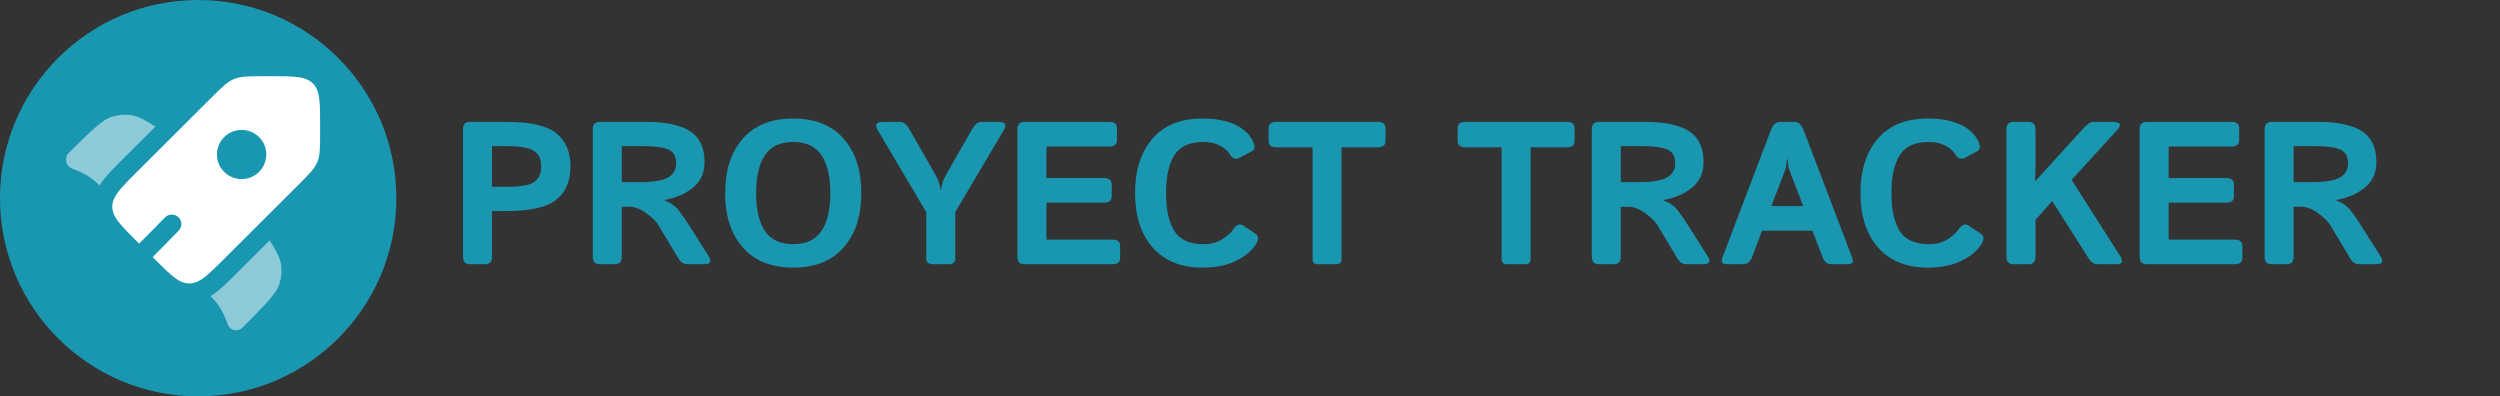 <svg width="246" height="39" viewBox="0 0 246 39" fill="none" xmlns="http://www.w3.org/2000/svg">
<rect x="0" y="0" width="246" height="39" fill="#333333" stroke="none"/>
<path d="M46.246 26C45.79 26 45.562 25.756 45.562 25.268V12.729C45.562 12.24 45.79 11.996 46.246 11.996H49.898C52.242 11.996 53.867 12.377 54.772 13.139C55.683 13.9 56.139 14.981 56.139 16.381C56.139 17.781 55.683 18.861 54.772 19.623C53.867 20.385 52.242 20.766 49.898 20.766H48.414V25.268C48.414 25.756 48.186 26 47.73 26H46.246ZM48.414 18.383H49.889C51.191 18.383 52.076 18.23 52.545 17.924C53.014 17.611 53.248 17.097 53.248 16.381C53.248 15.665 53.014 15.154 52.545 14.848C52.076 14.535 51.191 14.379 49.889 14.379H48.414V18.383ZM59.015 26C58.559 26 58.331 25.756 58.331 25.268V12.729C58.331 12.24 58.559 11.996 59.015 11.996H63.536C65.548 11.996 67.016 12.309 67.941 12.934C68.865 13.552 69.327 14.561 69.327 15.961C69.327 17.003 68.953 17.833 68.204 18.451C67.456 19.07 66.505 19.48 65.353 19.682V19.701C65.978 19.936 66.45 20.261 66.769 20.678C67.088 21.094 67.348 21.459 67.55 21.771L69.698 25.16C70.056 25.72 69.933 26 69.327 26H67.628C67.27 26 66.977 25.808 66.749 25.424L64.777 22.133C64.562 21.781 64.168 21.397 63.595 20.98C63.029 20.557 62.465 20.346 61.906 20.346H61.183V25.268C61.183 25.756 60.955 26 60.499 26H59.015ZM61.183 17.924H62.931C64.233 17.924 65.157 17.777 65.704 17.484C66.258 17.185 66.534 16.713 66.534 16.068C66.534 15.365 66.267 14.909 65.734 14.701C65.206 14.486 64.428 14.379 63.4 14.379H61.183V17.924ZM71.354 18.998C71.354 16.752 71.933 14.968 73.092 13.646C74.251 12.325 75.905 11.664 78.053 11.664C80.202 11.664 81.855 12.325 83.014 13.646C84.173 14.968 84.752 16.752 84.752 18.998C84.752 21.244 84.173 23.028 83.014 24.35C81.855 25.671 80.202 26.332 78.053 26.332C75.905 26.332 74.251 25.671 73.092 24.35C71.933 23.028 71.354 21.244 71.354 18.998ZM74.401 18.998C74.401 20.626 74.691 21.872 75.27 22.738C75.856 23.598 76.784 24.027 78.053 24.027C79.323 24.027 80.247 23.598 80.827 22.738C81.412 21.872 81.706 20.626 81.706 18.998C81.706 17.37 81.412 16.127 80.827 15.268C80.247 14.402 79.323 13.969 78.053 13.969C76.784 13.969 75.856 14.402 75.27 15.268C74.691 16.127 74.401 17.37 74.401 18.998ZM86.388 12.836C86.056 12.276 86.209 11.996 86.847 11.996H88.556C88.895 11.996 89.194 12.221 89.455 12.67L91.535 16.293C91.593 16.391 91.766 16.697 92.052 17.211C92.339 17.719 92.505 18.213 92.55 18.695H92.59C92.635 18.213 92.801 17.719 93.088 17.211C93.374 16.697 93.546 16.391 93.605 16.293L95.685 12.67C95.946 12.221 96.245 11.996 96.584 11.996H98.293C98.931 11.996 99.084 12.276 98.752 12.836L93.996 20.873V25.463C93.996 25.821 93.768 26 93.312 26H91.828C91.372 26 91.144 25.821 91.144 25.463V20.873L86.388 12.836ZM100.798 26C100.342 26 100.114 25.756 100.114 25.268V12.729C100.114 12.24 100.342 11.996 100.798 11.996H109.177C109.665 11.996 109.909 12.208 109.909 12.631V13.783C109.909 14.206 109.665 14.418 109.177 14.418H102.966V17.523H108.659C109.147 17.523 109.391 17.735 109.391 18.158V19.311C109.391 19.734 109.147 19.945 108.659 19.945H102.966V23.578H109.489C109.977 23.578 110.221 23.79 110.221 24.213V25.365C110.221 25.788 109.977 26 109.489 26H100.798ZM111.691 18.998C111.691 16.752 112.261 14.968 113.4 13.646C114.54 12.325 116.184 11.664 118.332 11.664C119.569 11.664 120.617 11.856 121.477 12.24C122.336 12.624 122.941 13.181 123.293 13.91C123.527 14.392 123.488 14.717 123.176 14.887L122.004 15.512C121.594 15.733 121.255 15.609 120.988 15.141C120.819 14.841 120.503 14.571 120.041 14.33C119.585 14.089 119.048 13.969 118.43 13.969C117.062 13.969 116.105 14.402 115.559 15.268C115.012 16.127 114.738 17.37 114.738 18.998C114.738 20.626 115.012 21.872 115.559 22.738C116.105 23.598 117.062 24.027 118.43 24.027C119.165 24.027 119.784 23.861 120.285 23.529C120.793 23.197 121.145 22.881 121.34 22.582C121.659 22.094 121.997 21.97 122.355 22.211L123.527 22.992C123.846 23.207 123.879 23.533 123.625 23.969C123.247 24.62 122.6 25.176 121.682 25.639C120.764 26.101 119.647 26.332 118.332 26.332C116.216 26.332 114.579 25.671 113.42 24.35C112.268 23.028 111.691 21.244 111.691 18.998ZM125.564 14.496C125.075 14.496 124.831 14.284 124.831 13.861V12.631C124.831 12.208 125.075 11.996 125.564 11.996H135.603C136.091 11.996 136.335 12.208 136.335 12.631V13.861C136.335 14.284 136.091 14.496 135.603 14.496H132.009V25.463C132.009 25.821 131.846 26 131.521 26H129.646C129.32 26 129.157 25.821 129.157 25.463V14.496H125.564ZM144.168 14.496C143.679 14.496 143.435 14.284 143.435 13.861V12.631C143.435 12.208 143.679 11.996 144.168 11.996H154.207C154.695 11.996 154.939 12.208 154.939 12.631V13.861C154.939 14.284 154.695 14.496 154.207 14.496H150.613V25.463C150.613 25.821 150.45 26 150.125 26H148.25C147.924 26 147.761 25.821 147.761 25.463V14.496H144.168ZM157.317 26C156.861 26 156.634 25.756 156.634 25.268V12.729C156.634 12.24 156.861 11.996 157.317 11.996H161.839C163.85 11.996 165.318 12.309 166.243 12.934C167.167 13.552 167.63 14.561 167.63 15.961C167.63 17.003 167.255 17.833 166.507 18.451C165.758 19.07 164.807 19.48 163.655 19.682V19.701C164.28 19.936 164.752 20.261 165.071 20.678C165.39 21.094 165.651 21.459 165.852 21.771L168.001 25.16C168.359 25.72 168.235 26 167.63 26H165.93C165.572 26 165.279 25.808 165.052 25.424L163.079 22.133C162.864 21.781 162.47 21.397 161.897 20.98C161.331 20.557 160.768 20.346 160.208 20.346H159.485V25.268C159.485 25.756 159.257 26 158.802 26H157.317ZM159.485 17.924H161.233C162.535 17.924 163.46 17.777 164.007 17.484C164.56 17.185 164.837 16.713 164.837 16.068C164.837 15.365 164.57 14.909 164.036 14.701C163.509 14.486 162.731 14.379 161.702 14.379H159.485V17.924ZM169.939 26C169.471 26 169.318 25.785 169.48 25.355L174.266 12.787C174.467 12.26 174.773 11.996 175.184 11.996H176.551C176.961 11.996 177.267 12.26 177.469 12.787L182.254 25.355C182.417 25.785 182.264 26 181.795 26H180.242C179.812 26 179.513 25.775 179.344 25.326L178.348 22.699H173.387L172.391 25.326C172.221 25.775 171.922 26 171.492 26H169.939ZM174.295 20.277H177.439L176.238 17.172C176.095 16.807 176.007 16.544 175.975 16.381C175.949 16.212 175.919 15.964 175.887 15.639H175.848C175.815 15.964 175.783 16.212 175.75 16.381C175.724 16.544 175.639 16.807 175.496 17.172L174.295 20.277ZM183.07 18.998C183.07 16.752 183.639 14.968 184.779 13.646C185.918 12.325 187.562 11.664 189.71 11.664C190.947 11.664 191.995 11.856 192.855 12.24C193.714 12.624 194.32 13.181 194.671 13.91C194.905 14.392 194.866 14.717 194.554 14.887L193.382 15.512C192.972 15.733 192.633 15.609 192.366 15.141C192.197 14.841 191.881 14.571 191.419 14.33C190.963 14.089 190.426 13.969 189.808 13.969C188.441 13.969 187.484 14.402 186.937 15.268C186.39 16.127 186.116 17.37 186.116 18.998C186.116 20.626 186.39 21.872 186.937 22.738C187.484 23.598 188.441 24.027 189.808 24.027C190.543 24.027 191.162 23.861 191.663 23.529C192.171 23.197 192.523 22.881 192.718 22.582C193.037 22.094 193.376 21.97 193.734 22.211L194.905 22.992C195.224 23.207 195.257 23.533 195.003 23.969C194.626 24.62 193.978 25.176 193.06 25.639C192.142 26.101 191.025 26.332 189.71 26.332C187.594 26.332 185.957 25.671 184.798 24.35C183.646 23.028 183.07 21.244 183.07 18.998ZM198.123 26C197.668 26 197.44 25.756 197.44 25.268V12.729C197.44 12.24 197.668 11.996 198.123 11.996H199.608C200.064 11.996 200.291 12.24 200.291 12.729V16.615C200.291 17.006 200.275 17.396 200.243 17.787H200.311L205.057 12.572C205.409 12.188 205.708 11.996 205.955 11.996H207.918C208.68 11.996 208.804 12.276 208.289 12.836L203.846 17.699L208.602 25.16C208.96 25.72 208.836 26 208.231 26H206.405C206.066 26 205.773 25.808 205.526 25.424L201.932 19.789L200.291 21.635V25.268C200.291 25.756 200.064 26 199.608 26H198.123ZM211.224 26C210.768 26 210.541 25.756 210.541 25.268V12.729C210.541 12.24 210.768 11.996 211.224 11.996H219.603C220.091 11.996 220.336 12.208 220.336 12.631V13.783C220.336 14.206 220.091 14.418 219.603 14.418H213.392V17.523H219.086C219.574 17.523 219.818 17.735 219.818 18.158V19.311C219.818 19.734 219.574 19.945 219.086 19.945H213.392V23.578H219.916C220.404 23.578 220.648 23.79 220.648 24.213V25.365C220.648 25.788 220.404 26 219.916 26H211.224ZM223.524 26C223.068 26 222.841 25.756 222.841 25.268V12.729C222.841 12.24 223.068 11.996 223.524 11.996H228.046C230.057 11.996 231.526 12.309 232.45 12.934C233.374 13.552 233.837 14.561 233.837 15.961C233.837 17.003 233.462 17.833 232.714 18.451C231.965 19.07 231.014 19.48 229.862 19.682V19.701C230.487 19.936 230.959 20.261 231.278 20.678C231.597 21.094 231.858 21.459 232.059 21.771L234.208 25.16C234.566 25.72 234.442 26 233.837 26H232.137C231.779 26 231.486 25.808 231.259 25.424L229.286 22.133C229.071 21.781 228.677 21.397 228.104 20.98C227.538 20.557 226.975 20.346 226.415 20.346H225.692V25.268C225.692 25.756 225.464 26 225.009 26H223.524ZM225.692 17.924H227.44C228.742 17.924 229.667 17.777 230.214 17.484C230.767 17.185 231.044 16.713 231.044 16.068C231.044 15.365 230.777 14.909 230.243 14.701C229.716 14.486 228.938 14.379 227.909 14.379H225.692V17.924Z" fill="#1A97B0"/>
<circle cx="19.5" cy="19.5" r="19.5" fill="#1A97B0"/>
<path fill-rule="evenodd" clip-rule="evenodd" d="M22.058 25.471L29.367 18.184C30.419 17.135 30.946 16.61 31.223 15.943C31.5 15.276 31.5 14.534 31.5 13.05V12.341C31.5 10.059 31.5 8.918 30.789 8.209C30.078 7.5 28.933 7.5 26.645 7.5H25.933C24.445 7.5 23.701 7.5 23.032 7.776C22.362 8.053 21.836 8.577 20.784 9.627L13.475 16.913C12.245 18.14 11.482 18.9 11.187 19.634C11.094 19.866 11.047 20.096 11.047 20.337C11.047 21.339 11.856 22.146 13.475 23.76L13.692 23.977L16.241 21.39C16.604 21.021 17.198 21.017 17.566 21.381C17.935 21.744 17.939 22.337 17.576 22.706L15.02 25.3L15.192 25.471C16.81 27.085 17.619 27.892 18.625 27.892C18.847 27.892 19.06 27.852 19.274 27.773C20.028 27.496 20.797 26.728 22.058 25.471ZM25.492 16.914C24.544 17.859 23.007 17.859 22.058 16.914C21.11 15.969 21.11 14.436 22.058 13.491C23.007 12.546 24.544 12.546 25.492 13.491C26.44 14.436 26.44 15.969 25.492 16.914Z" fill="white"/>
<g opacity="0.5">
<path d="M15.293 12.454L12.114 15.623C11.53 16.206 10.994 16.74 10.57 17.223C10.299 17.533 10.027 17.873 9.797 18.248L9.766 18.217C9.707 18.159 9.678 18.129 9.648 18.101C9.095 17.564 8.446 17.138 7.733 16.845C7.695 16.829 7.656 16.814 7.579 16.783L7.106 16.596C6.464 16.341 6.294 15.516 6.781 15.03C8.182 13.633 9.863 11.957 10.674 11.621C11.39 11.324 12.163 11.225 12.908 11.335C13.591 11.436 14.238 11.787 15.293 12.454Z" fill="white"/>
<path d="M20.721 29.142C20.977 29.401 21.147 29.585 21.301 29.781C21.504 30.04 21.685 30.315 21.843 30.604C22.021 30.928 22.16 31.275 22.436 31.968C22.661 32.533 23.409 32.682 23.843 32.249L23.948 32.145C25.349 30.748 27.03 29.072 27.367 28.264C27.665 27.55 27.764 26.779 27.654 26.036C27.552 25.355 27.201 24.711 26.532 23.659L23.343 26.839C22.745 27.435 22.197 27.981 21.701 28.409C21.404 28.666 21.08 28.922 20.721 29.142Z" fill="white"/>
</g>
</svg>
